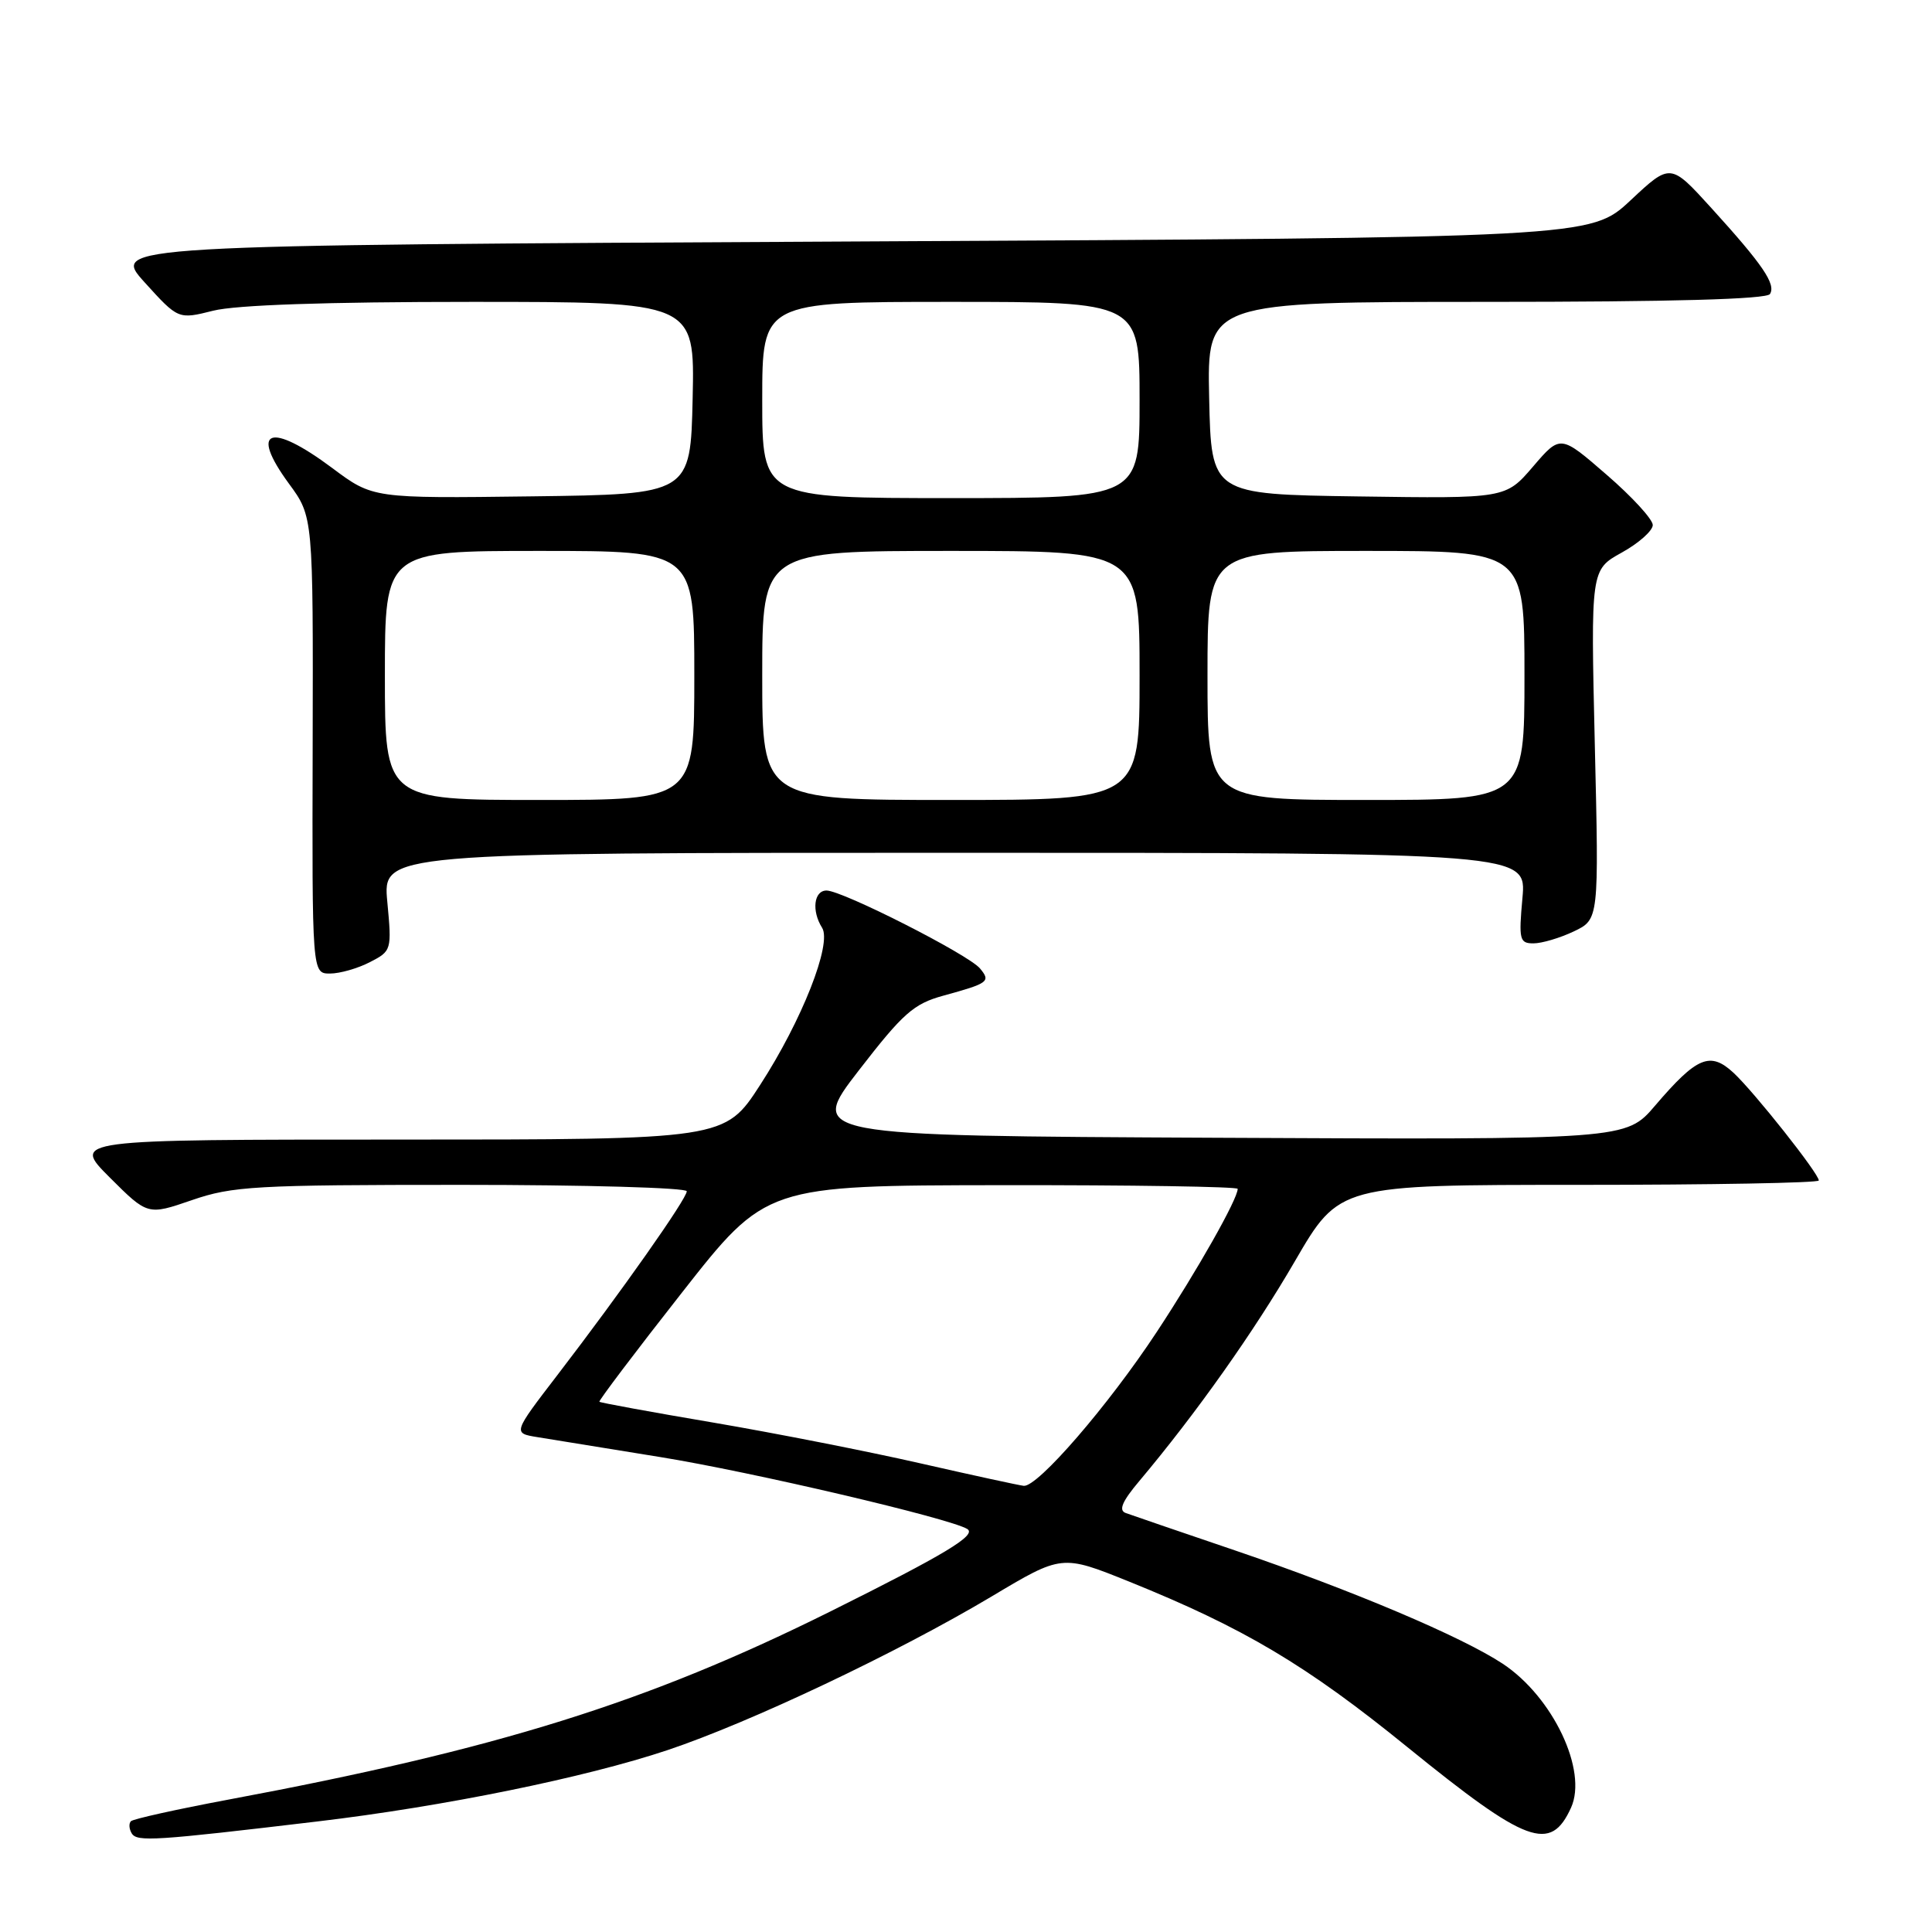 <?xml version="1.0" encoding="UTF-8" standalone="no"?>
<!DOCTYPE svg PUBLIC "-//W3C//DTD SVG 1.1//EN" "http://www.w3.org/Graphics/SVG/1.1/DTD/svg11.dtd" >
<svg xmlns="http://www.w3.org/2000/svg" xmlns:xlink="http://www.w3.org/1999/xlink" version="1.1" viewBox="0 0 256 256">
 <g >
 <path fill="currentColor"
d=" M 42.00 241.36 C 58.80 239.37 77.56 235.54 88.45 231.90 C 99.44 228.22 118.88 219.00 131.38 211.55 C 140.70 205.98 140.70 205.98 149.59 209.56 C 164.82 215.71 173.08 220.61 186.51 231.52 C 202.33 244.35 205.45 245.50 208.17 239.53 C 210.40 234.62 205.78 224.87 199.13 220.46 C 193.69 216.87 179.27 210.76 163.62 205.43 C 156.40 202.98 149.90 200.75 149.16 200.48 C 148.19 200.13 148.69 198.94 150.96 196.25 C 158.51 187.27 166.15 176.47 171.59 167.10 C 177.46 157.00 177.46 157.00 209.23 157.00 C 226.70 157.00 241.00 156.74 241.00 156.42 C 241.00 155.50 232.46 144.72 229.71 142.16 C 226.60 139.28 224.86 140.01 219.31 146.50 C 215.45 151.02 215.45 151.02 161.27 150.76 C 107.10 150.50 107.10 150.50 113.80 141.83 C 119.66 134.25 121.06 133.01 125.00 131.93 C 131.01 130.28 131.30 130.06 129.85 128.32 C 128.32 126.48 111.62 118.00 109.52 118.00 C 107.84 118.00 107.52 120.70 108.93 122.93 C 110.27 125.04 106.26 135.21 100.73 143.75 C 96.04 151.00 96.04 151.00 52.78 151.00 C 9.52 151.00 9.52 151.00 14.54 156.02 C 19.57 161.04 19.57 161.04 25.44 159.02 C 30.82 157.17 33.81 157.00 61.16 157.00 C 77.57 157.00 91.00 157.38 91.00 157.85 C 91.00 158.84 82.36 171.12 73.86 182.20 C 67.95 189.90 67.95 189.90 71.22 190.43 C 73.03 190.73 80.35 191.91 87.50 193.07 C 99.57 195.02 125.88 201.19 128.17 202.60 C 129.47 203.41 125.25 205.95 110.00 213.54 C 85.73 225.61 65.94 231.79 30.20 238.47 C 23.43 239.74 17.65 241.02 17.35 241.32 C 17.05 241.62 17.10 242.35 17.46 242.94 C 18.16 244.07 20.48 243.92 42.00 241.36 Z  M 49.01 127.49 C 51.89 126.01 51.92 125.90 51.32 119.49 C 50.71 113.00 50.71 113.00 126.49 113.00 C 202.28 113.00 202.28 113.00 201.73 119.00 C 201.23 124.52 201.35 125.00 203.19 125.00 C 204.30 125.00 206.70 124.29 208.53 123.42 C 211.87 121.83 211.87 121.83 211.32 98.67 C 210.78 75.50 210.78 75.50 214.89 73.22 C 217.15 71.97 219.00 70.32 219.00 69.57 C 219.00 68.81 216.25 65.81 212.88 62.90 C 206.76 57.59 206.76 57.59 203.13 61.83 C 199.50 66.06 199.50 66.06 180.00 65.78 C 160.50 65.50 160.50 65.50 160.22 52.75 C 159.94 40.00 159.94 40.00 196.91 40.00 C 221.52 40.00 234.10 39.65 234.53 38.96 C 235.34 37.65 233.59 35.08 226.75 27.55 C 221.34 21.60 221.34 21.60 216.05 26.55 C 210.76 31.50 210.76 31.50 112.74 32.00 C 14.72 32.50 14.72 32.50 19.17 37.42 C 23.62 42.33 23.62 42.33 28.25 41.17 C 31.26 40.41 43.25 40.00 62.47 40.00 C 92.06 40.00 92.06 40.00 91.78 52.75 C 91.50 65.50 91.50 65.50 70.46 65.77 C 49.41 66.04 49.41 66.04 44.03 62.02 C 35.77 55.86 32.99 56.86 38.28 64.08 C 41.50 68.46 41.50 68.46 41.43 98.73 C 41.35 129.00 41.35 129.00 43.73 129.00 C 45.03 129.00 47.41 128.32 49.01 127.49 Z  M 122.00 193.91 C 115.12 192.34 102.78 189.91 94.57 188.51 C 86.36 187.12 79.54 185.87 79.42 185.74 C 79.30 185.61 84.21 179.10 90.35 171.29 C 101.50 157.08 101.50 157.08 132.75 157.04 C 149.94 157.02 164.00 157.24 164.00 157.53 C 164.00 158.88 158.66 168.32 153.27 176.50 C 146.84 186.26 137.49 197.07 135.65 196.88 C 135.02 196.81 128.88 195.48 122.00 193.91 Z  M 51.00 89.50 C 51.00 73.00 51.00 73.00 71.50 73.00 C 92.00 73.00 92.00 73.00 92.00 89.50 C 92.00 106.00 92.00 106.00 71.50 106.00 C 51.00 106.00 51.00 106.00 51.00 89.50 Z  M 101.00 89.50 C 101.00 73.00 101.00 73.00 126.00 73.00 C 151.00 73.00 151.00 73.00 151.00 89.50 C 151.00 106.00 151.00 106.00 126.00 106.00 C 101.00 106.00 101.00 106.00 101.00 89.50 Z  M 160.00 89.50 C 160.00 73.00 160.00 73.00 181.00 73.00 C 202.00 73.00 202.00 73.00 202.00 89.50 C 202.00 106.00 202.00 106.00 181.00 106.00 C 160.00 106.00 160.00 106.00 160.00 89.50 Z  M 101.00 53.00 C 101.00 40.00 101.00 40.00 126.00 40.00 C 151.00 40.00 151.00 40.00 151.00 53.00 C 151.00 66.00 151.00 66.00 126.00 66.00 C 101.00 66.00 101.00 66.00 101.00 53.00 Z "/>
</g>
</svg>
